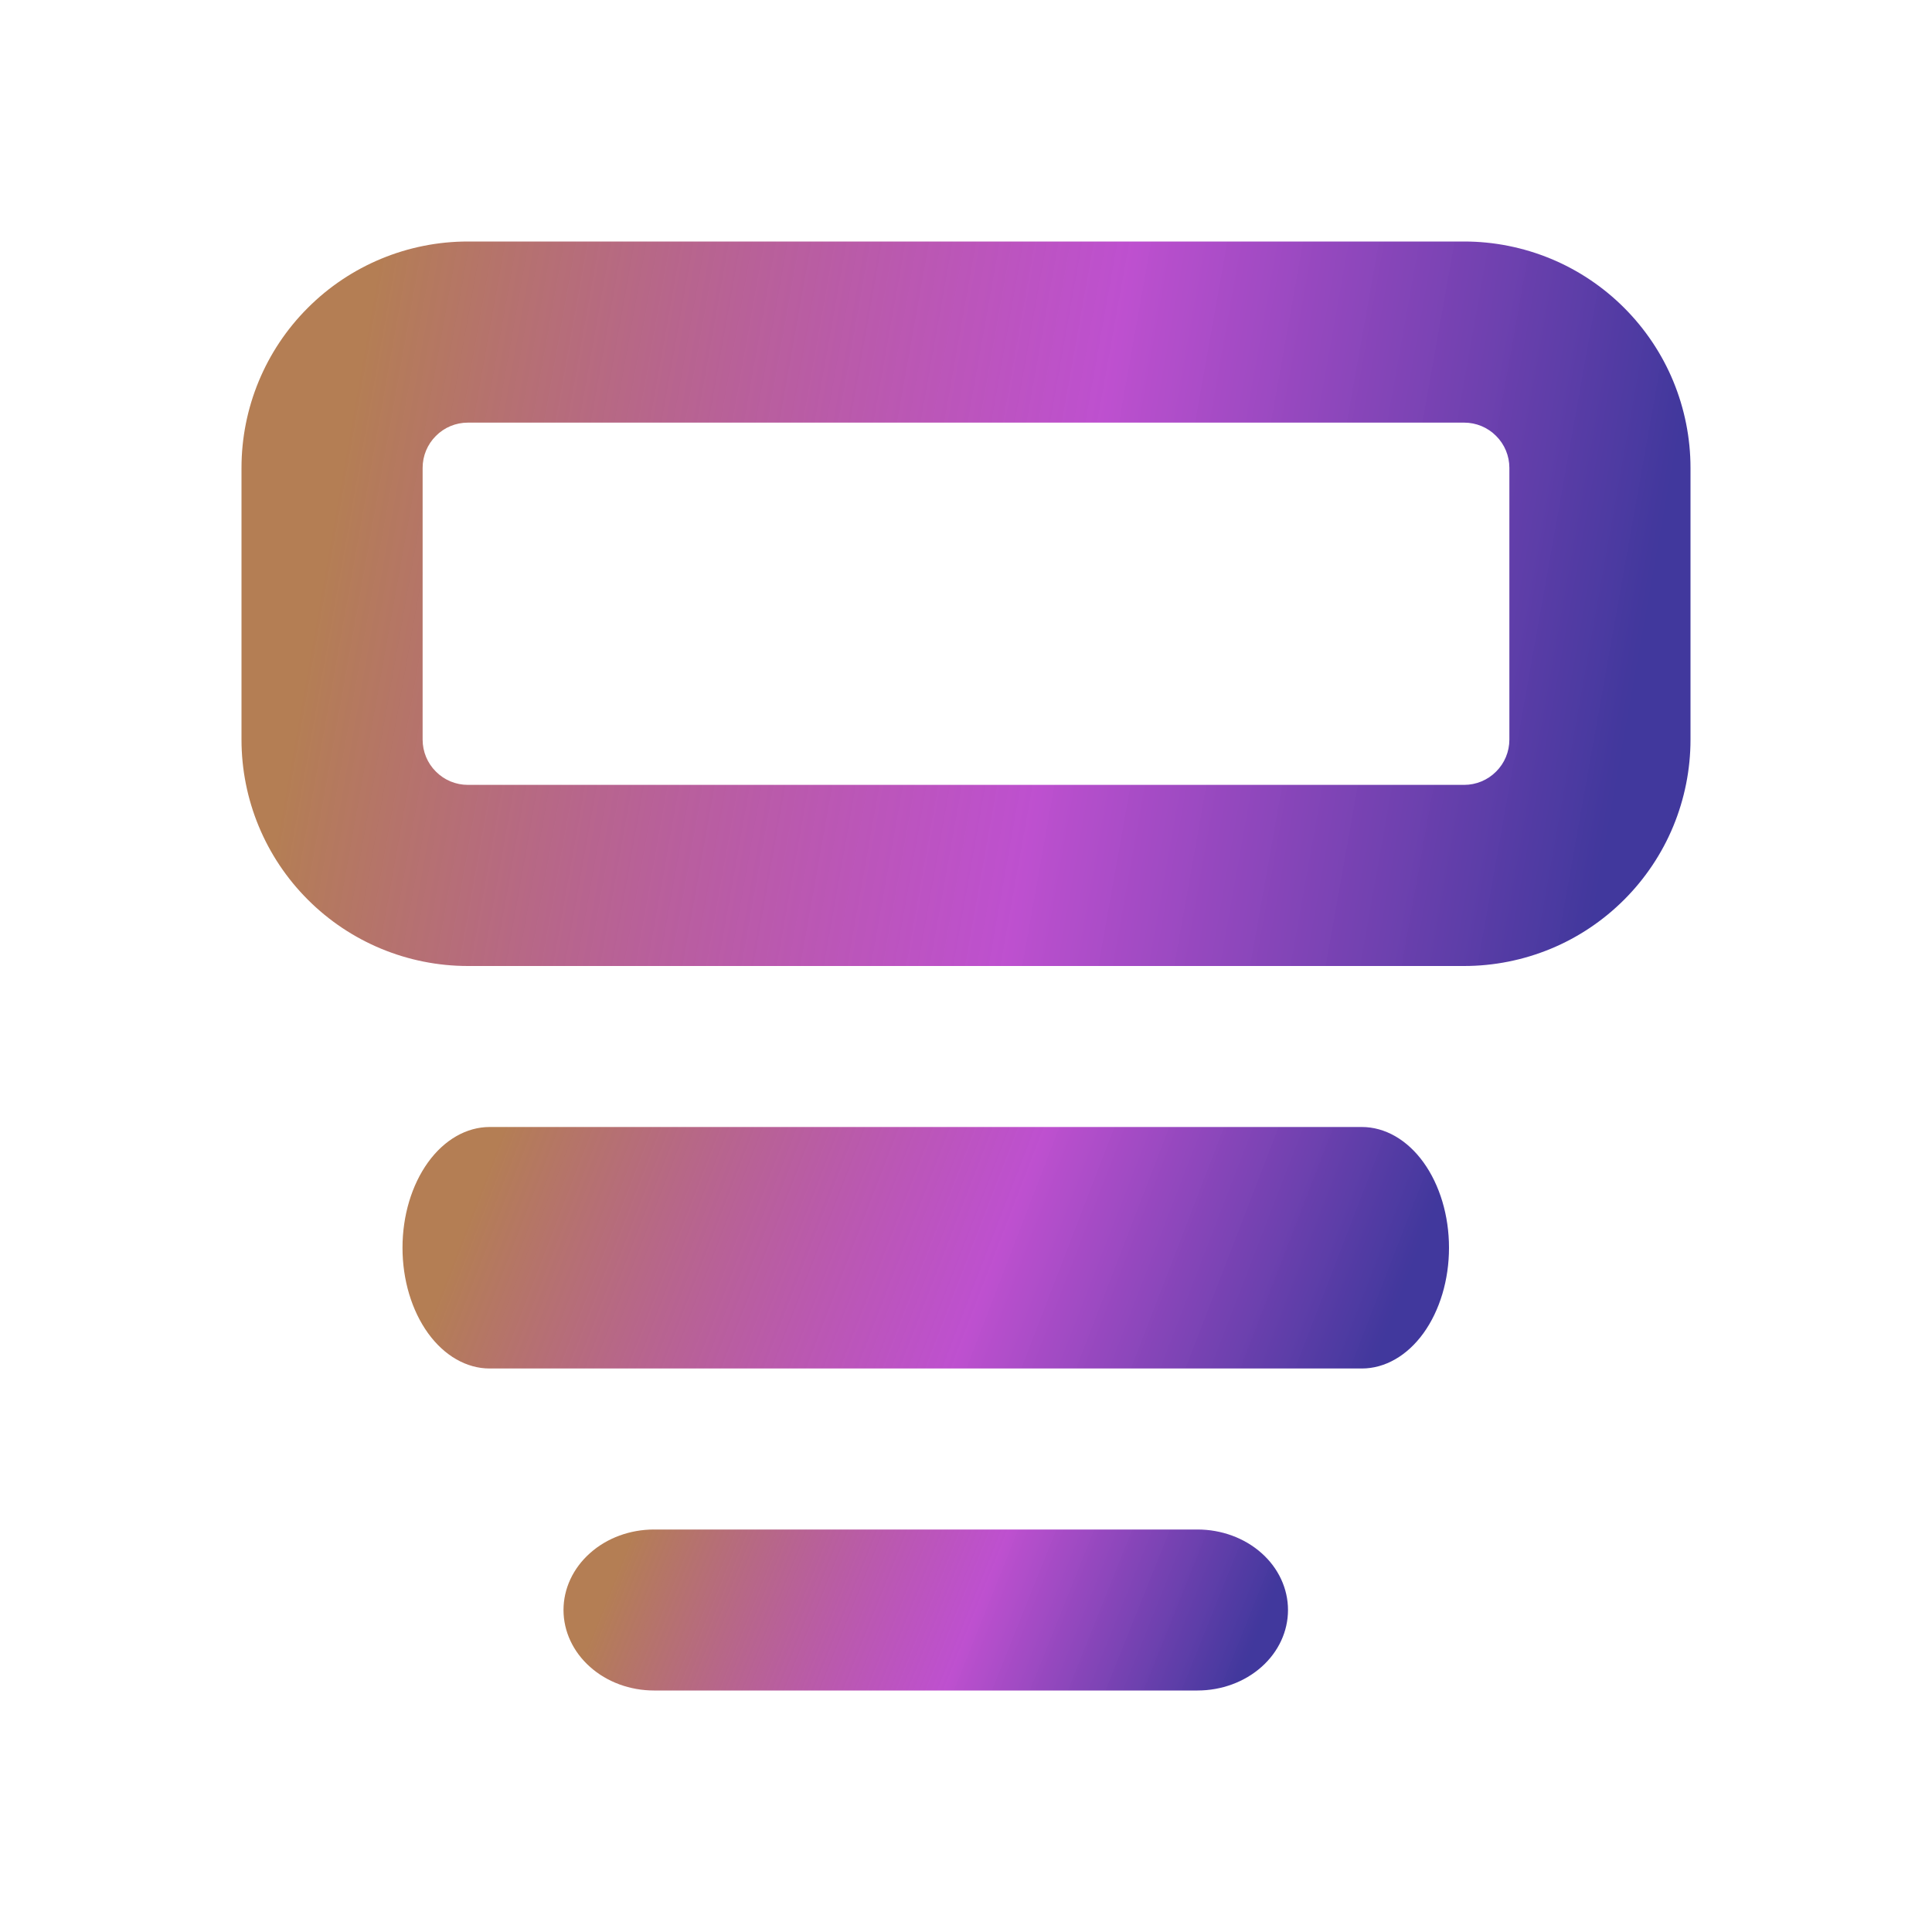 <svg width="24" height="24" viewBox="0 0 24 24" fill="none" xmlns="http://www.w3.org/2000/svg">
<path d="M18.188 3H5.812C5.067 3 4.351 3.296 3.824 3.824C3.296 4.351 3 5.067 3 5.812V9.188C3 9.933 3.296 10.649 3.824 11.176C4.351 11.704 5.067 12 5.812 12H18.188C18.557 12 18.923 11.927 19.264 11.786C19.605 11.645 19.915 11.437 20.176 11.176C20.437 10.915 20.645 10.605 20.786 10.264C20.927 9.923 21 9.557 21 9.188V5.812C21 5.443 20.927 5.077 20.786 4.736C20.645 4.395 20.437 4.085 20.176 3.824C19.915 3.563 19.605 3.355 19.264 3.214C18.923 3.073 18.557 3 18.188 3ZM18.75 9.188C18.75 9.337 18.691 9.48 18.585 9.585C18.48 9.691 18.337 9.75 18.188 9.75H5.812C5.663 9.75 5.52 9.691 5.415 9.585C5.309 9.48 5.25 9.337 5.25 9.188V5.812C5.25 5.663 5.309 5.52 5.415 5.415C5.52 5.309 5.663 5.25 5.812 5.25H18.188C18.337 5.25 18.48 5.309 18.585 5.415C18.691 5.52 18.75 5.663 18.75 5.812V9.188Z" fill="url(#paint0_linear_2491_12928)"/>
<path d="M18 15.5C18 15.102 17.886 14.721 17.683 14.439C17.48 14.158 17.204 14 16.917 14H6.083C5.796 14 5.52 14.158 5.317 14.439C5.114 14.721 5 15.102 5 15.5C5 15.898 5.114 16.279 5.317 16.561C5.52 16.842 5.796 17 6.083 17H16.917C17.204 17 17.48 16.842 17.683 16.561C17.886 16.279 18 15.898 18 15.5Z" fill="url(#paint1_linear_2491_12928)"/>
<path d="M8.125 19C7.827 19 7.54 19.105 7.33 19.293C7.119 19.48 7 19.735 7 20C7 20.265 7.119 20.52 7.33 20.707C7.54 20.895 7.827 21 8.125 21H14.875C15.173 21 15.46 20.895 15.671 20.707C15.882 20.52 16 20.265 16 20C16 19.735 15.882 19.48 15.671 19.293C15.46 19.105 15.173 19 14.875 19H8.125Z" fill="url(#paint2_linear_2491_12928)"/>
<defs>
<linearGradient id="paint0_linear_2491_12928" x1="4.275" y1="5.628" x2="20.297" y2="8.48" gradientUnits="userSpaceOnUse">
<stop stop-color="#B47E54"/>
<stop offset="0.564" stop-color="#A816BF" stop-opacity="0.75"/>
<stop offset="1" stop-color="#0C0081" stop-opacity="0.78"/>
</linearGradient>
<linearGradient id="paint1_linear_2491_12928" x1="5.921" y1="14.876" x2="16.312" y2="18.885" gradientUnits="userSpaceOnUse">
<stop stop-color="#B47E54"/>
<stop offset="0.564" stop-color="#A816BF" stop-opacity="0.75"/>
<stop offset="1" stop-color="#0C0081" stop-opacity="0.78"/>
</linearGradient>
<linearGradient id="paint2_linear_2491_12928" x1="7.637" y1="19.584" x2="14.759" y2="22.437" gradientUnits="userSpaceOnUse">
<stop stop-color="#B47E54"/>
<stop offset="0.564" stop-color="#A816BF" stop-opacity="0.75"/>
<stop offset="1" stop-color="#0C0081" stop-opacity="0.78"/>
</linearGradient>
</defs>
</svg>

